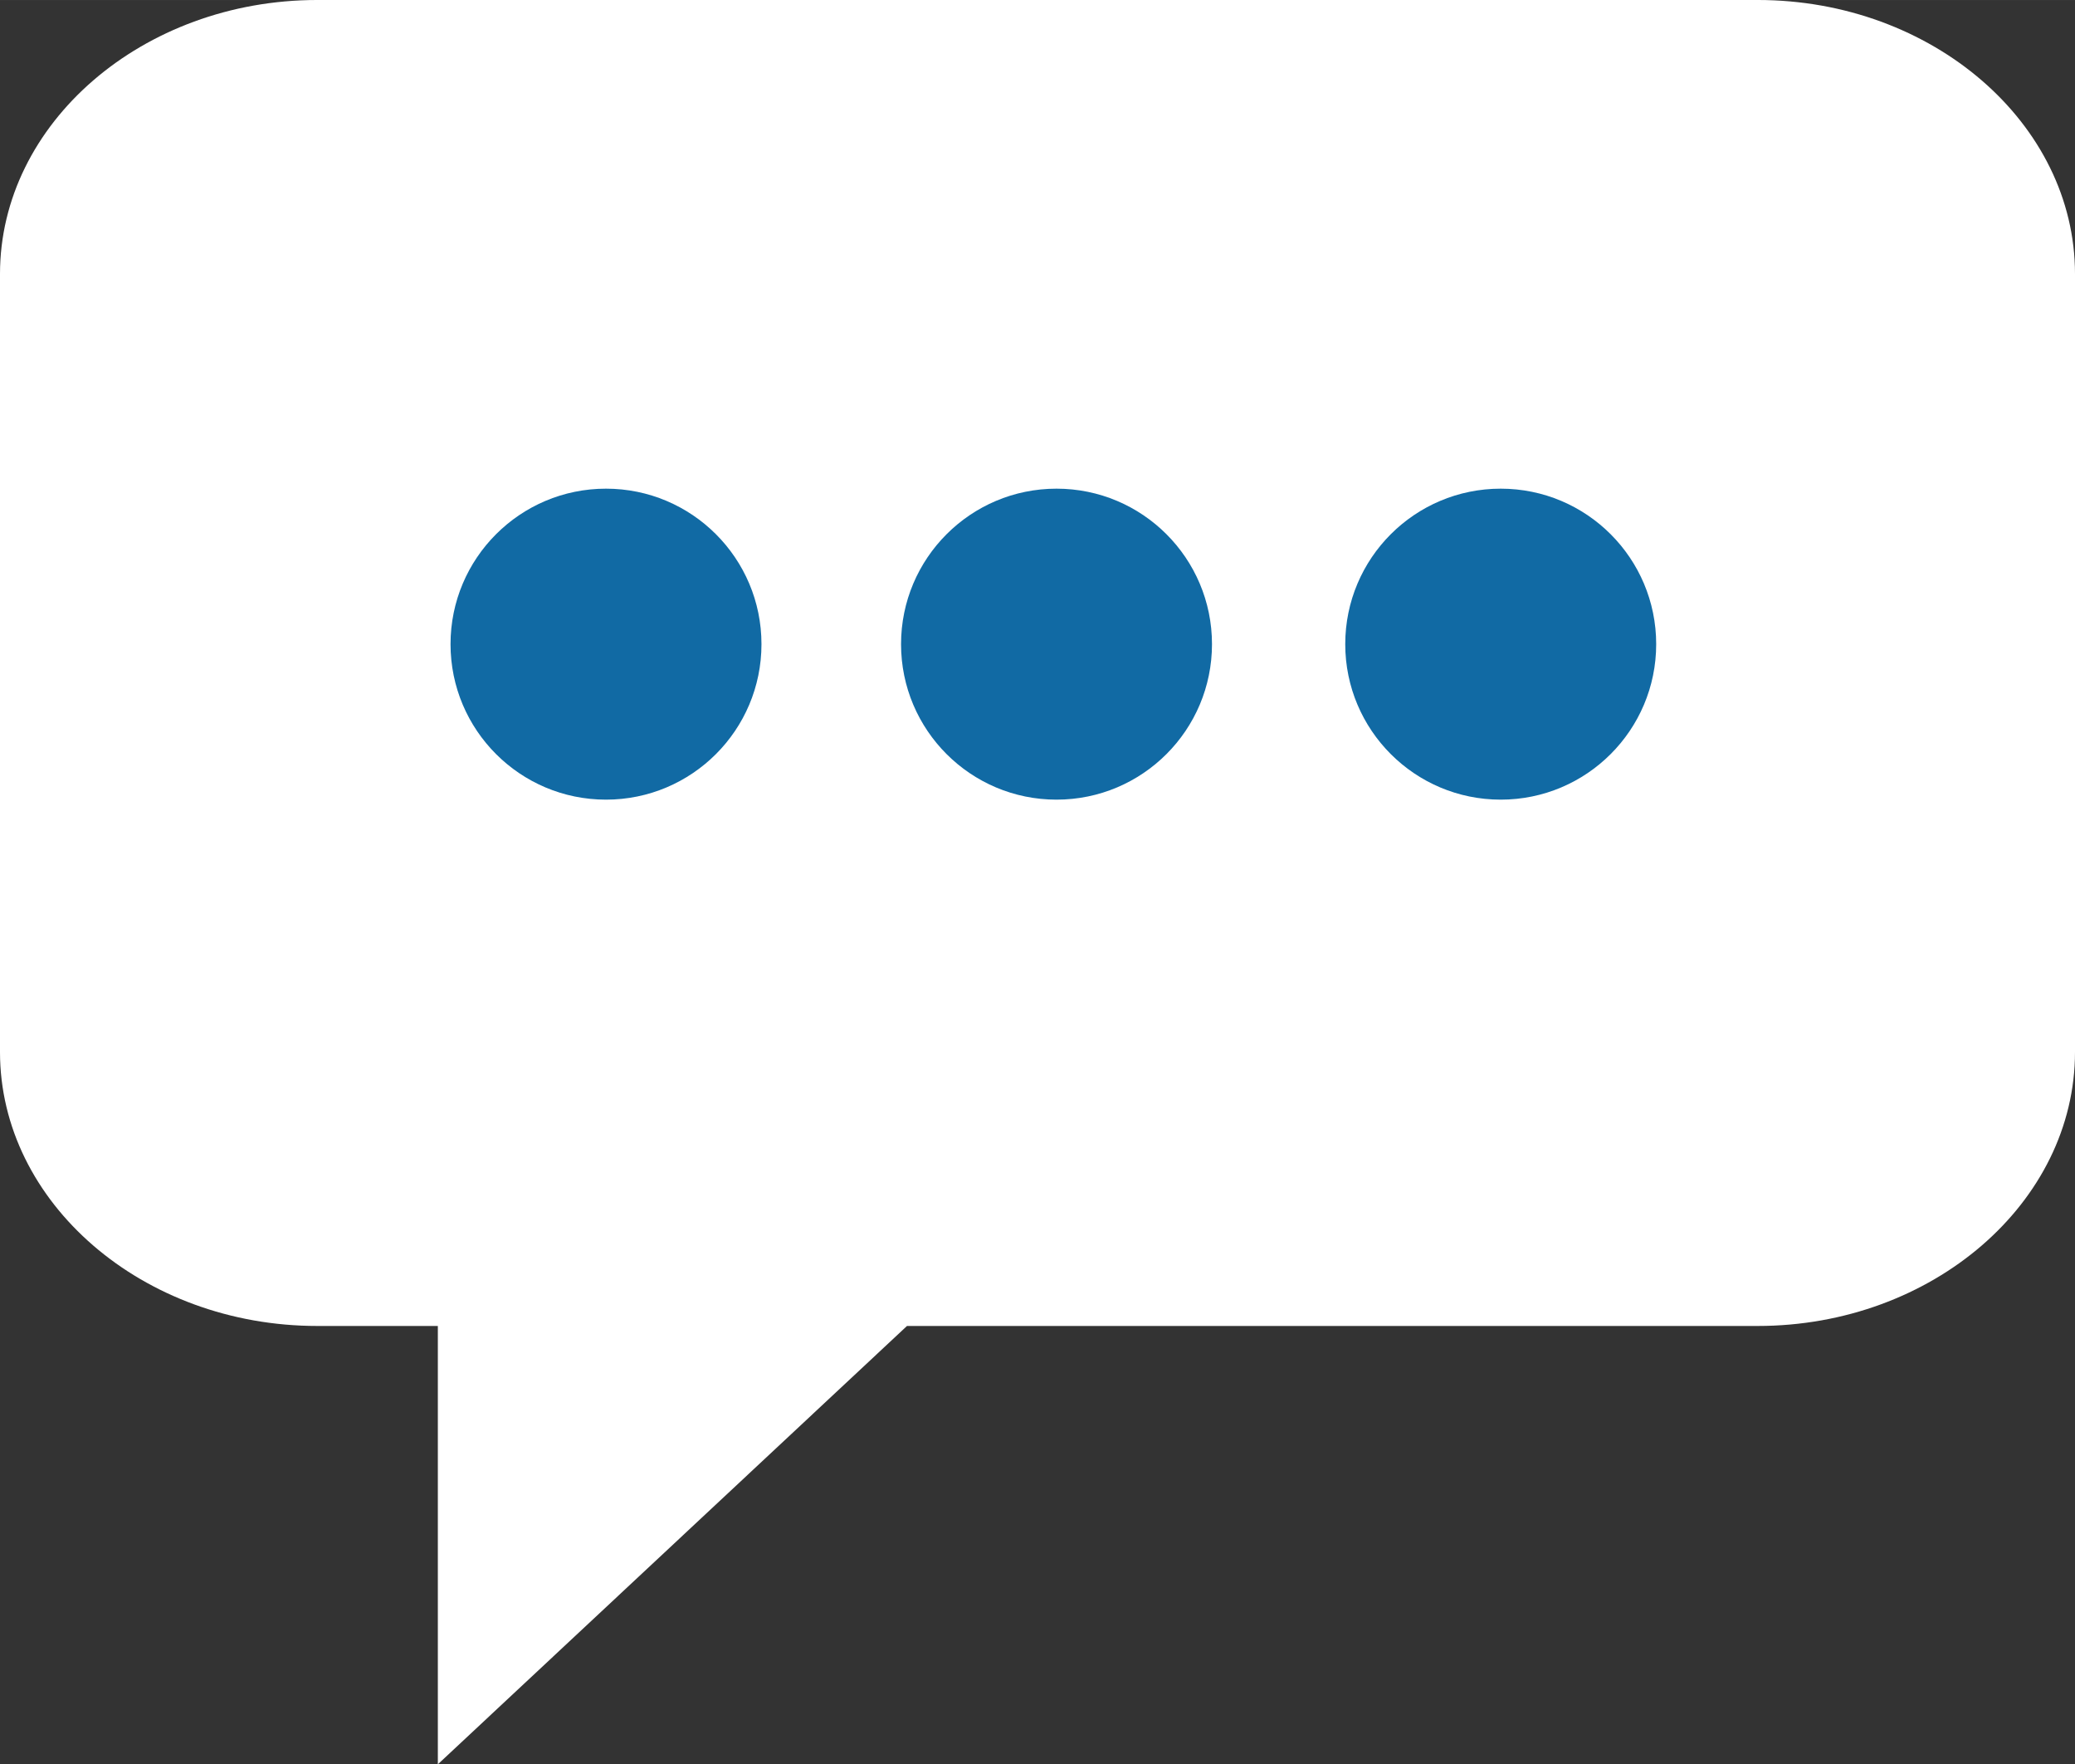 <?xml version="1.0" encoding="UTF-8" standalone="no"?>
<!-- Creator: CorelDRAW 2018 (64-Bit) -->

<svg
   xml:space="preserve"
   width="33.383mm"
   height="28.381mm"
   version="1.1"
   style="clip-rule:evenodd;fill-rule:evenodd;image-rendering:optimizeQuality;shape-rendering:geometricPrecision;text-rendering:geometricPrecision"
   viewBox="0 0 3639.38 3094.009"
   id="svg155"
   xmlns="http://www.w3.org/2000/svg"
   xmlns:svg="http://www.w3.org/2000/svg">
 <rect x="0" y="0" width="3639.38" height="3094.009" fill="#333333" stroke="none"/>
 <defs
   id="defs86">
  <style
   type="text/css"
   id="style84">
   <![CDATA[
    .fil3 {fill:black}
    .fil1 {fill:#116AA4}
    .fil2 {fill:#FF7052}
    .fil0 {fill:white}
    .fil5 {fill:black;fill-rule:nonzero}
    .fil4 {fill:white;fill-rule:nonzero}
   ]]>
  </style>
 </defs>
 <g
   id="Layer_x0020_1"
   transform="translate(-2304.51,-0.043)">
  <g
   id="_2859006607136">
   <path
   class="fil0"
   d="M 2860.97,0 H 5387.4 c 306.07,0 556.49,216.19 556.49,480.43 v 1364.45 c 0,264.24 -250.43,480.44 -556.49,480.44 H 3895.3 l -822.85,768.7 v -768.7 h -211.47 c -306.07,0 -556.47,-216.19 -556.47,-480.44 V 480.43 C 2304.51,216.19 2554.91,0 2860.98,0 Z"
   id="path89" />
   <path
   class="fil1"
   d="m 3367.39,856.97 c 150.58,0 272.68,122.1 272.68,272.68 0,150.58 -122.1,272.68 -272.68,272.68 -150.62,0 -272.68,-122.1 -272.68,-272.68 0,-150.58 122.06,-272.68 272.68,-272.68 z m 1569.26,0 c 150.58,0 272.68,122.1 272.68,272.68 0,150.58 -122.1,272.68 -272.68,272.68 -150.58,0 -272.68,-122.1 -272.68,-272.68 0,-150.58 122.1,-272.68 272.68,-272.68 z m -779.09,0 c 150.62,0 272.68,122.1 272.68,272.68 0,150.58 -122.06,272.68 -272.68,272.68 -150.58,0 -272.68,-122.1 -272.68,-272.68 0,-150.58 122.1,-272.68 272.68,-272.68 z"
   id="path91" />
  </g>
  <g
   id="_2859006606240">
   <path
   class="fil0"
   d="m 6316.5,12496.11 c 217.82,217.38 428.08,428.81 647.12,647.91 94.04,94.05 200.44,228.62 370.48,279.44 368.99,110.27 719.1,-235.21 607.45,-607.47 -50.74,-169.23 -185.89,-276.49 -279.57,-370.32 -217.59,-217.99 -426.91,-436 -647.55,-647.41 14.41,-61.01 56.13,-147.69 77.76,-220.78 80.85,-273.2 68.75,-578.48 -17.98,-840.17 -351.67,-1060.98 -1662.27,-1288.87 -2384.51,-565.84 -453.42,453.93 -597.4,1214.25 -162.42,1841.93 154.09,222.37 390.94,426.22 717.58,538.82 168.28,58.02 370.59,86.86 566.77,72.49 235.29,-17.25 326.73,-84.43 504.85,-128.59 z"
   id="path94" />
   <path
   class="fil1"
   d="m 5574.99,10179.43 c -309.89,46.06 -512.45,188.75 -658.46,363.02 -145.94,174.18 -264.5,473.36 -220.93,782.24 72.53,514.08 541.79,962.04 1153.57,874.37 513.54,-73.6 955.66,-552.96 866.84,-1160.28 -73.09,-499.66 -547.62,-947.56 -1141.02,-859.35 z"
   id="path96" />
  </g>
  <g
   id="_2859006608288">
   <path
   class="fil0"
   d="m 2205.43,5581.29 c -72.78,22 -111.75,125.49 -168.14,224.32 -50.81,89.06 -97.16,168.49 -145.82,250.42 -391.05,658.43 -771.59,1346.65 -1160.91,2013.29 -48.47,83.02 -92.47,159.04 -145.64,251.08 -20.98,36.31 -59.56,83.06 -39.16,142.14 18.97,54.95 67.77,69.94 131.45,70.03 l 2377.4,-0.39 c 136.24,-0.02 702.16,17.92 790.02,-4.49 46.01,-11.74 83.68,-54.6 77.48,-113.51 -3.36,-31.9 -52.59,-107.83 -67.94,-134.45 -46.46,-80.55 -93.76,-166.25 -145.42,-253.38 -293.88,-495.55 -578.78,-1009.69 -870.28,-1506.56 -96.94,-165.25 -195.09,-337.54 -290.98,-504.04 -50.55,-87.78 -96.26,-166.04 -145.57,-251.18 -42.29,-73.05 -90.35,-215.36 -196.49,-183.27 z"
   id="path99" />
   <path
   class="fil2"
   d="m 2153.41,7724.09 151.4,3.71 c 16,-38.46 129.73,-1088.53 136.23,-1200.86 8.46,-147.13 -54.12,-250.87 -199.94,-254.58 -138.8,-3.58 -226.5,84.69 -220.83,226.19 l 133.13,1225.54 z m 77.1,107.67 c 114.47,0 207.27,92.8 207.27,207.27 0,114.47 -92.8,207.27 -207.27,207.27 -114.47,0 -207.27,-92.8 -207.27,-207.27 0,-114.47 92.8,-207.27 207.27,-207.27 z"
   id="path101" />
  </g>
  <g
   id="_2859006608736">
   <path
   class="fil0"
   d="m 5987.84,21868.37 c -609.24,57.73 -1097.13,422.17 -1314.77,986.18 -156.14,404.6 -123.1,877.1 79.52,1255.21 400.4,747.16 1325.03,1036.09 2068.95,637.75 330.32,-176.87 579.13,-455.8 717.25,-813.75 156.14,-404.6 123.1,-877.1 -79.52,-1255.21 -279.96,-522.41 -854.5,-868.63 -1471.43,-810.18 z"
   id="path104" />
   <path
   class="fil1"
   d="m 5888.62,23682.52 c -94.12,-65.39 -180.15,-128.17 -273.43,-194.6 -72.75,-51.82 -188.11,-169.35 -336.49,-117.9 -109.42,37.95 -192.21,177.6 -126.45,310.31 46.81,94.48 429.48,343.22 534.42,418.05 72.12,51.41 187.7,166.08 331.96,118.24 99.86,-33.11 183.09,-180.64 230.74,-247.48 l 591.97,-830.29 c 46.64,-65.42 160.85,-193.39 156.02,-301.44 -6.41,-143.75 -133.61,-236.89 -263.57,-215.09 -126.89,21.27 -200.82,164.06 -249.82,232.77 -64.95,91.11 -568.87,808.03 -595.35,827.43 z"
   id="path106" />
  </g>
  <g
   id="_2859006610880">
   <path
   class="fil0"
   d="m 3612.67,13318.93 c -901.5,183.16 -1434.11,993.93 -1282.53,1834.14 136.62,757.26 886.24,1461.5 1823.23,1285.54 770.12,-144.62 1473.32,-872.42 1296.54,-1839.58 -137.78,-753.75 -888.52,-1472.85 -1837.23,-1280.1 z"
   id="path109" />
   <path
   class="fil1"
   d="m 3566.75,14528.97 c -31.3,40.82 19.68,30.72 -92.82,33.85 l -308.02,-1.98 c -143.35,0.07 -287.02,-2.68 -430.35,2.16 l -0.03,629.09 c 158.61,6 799.45,-26.52 827.46,26.88 21.52,81.36 17.66,708.11 -2.31,807.47 l 642.42,6.11 -0.17,-737.98 c 3.47,-120.18 -3.98,-64.28 36.51,-94.94 l 803.28,-3.53 12.91,-634.36 -849.47,-5.85 -1.55,-843.64 -633.33,7.66 -4.52,809.07 z"
   id="path111" />
  </g>
  <g
   id="_2859006610336">
   <path
   class="fil0"
   d="m 5552.54,20333.42 0.26,-2081.87 c 0,-42.81 -24.15,-60.78 -84.93,-60.78 l -3265.17,0.02 c -309.85,29.6 -738.25,476.57 -918.27,687.67 l -250.83,293.29 c -64.62,60.33 -300.8,89.11 -404.74,123.23 -120.91,39.68 -287.06,102.61 -376.24,167.89 -210.21,153.84 -218.32,729.37 -144.48,863.06 l 422.47,3.36 c 35.87,189.55 49.37,273.22 161.81,383.92 89.31,87.95 210.44,163.52 388.92,162.78 167.45,-0.7 314.19,-83.4 388.98,-162.38 103.48,-109.27 116.73,-200.43 157.99,-384.17 l 2104.36,3.27 c 101.81,25.3 -6.91,175.52 194.38,378.95 217.38,219.67 553.18,221.12 775.42,1.34 117.6,-116.31 125.44,-192.1 162.1,-381.03 l 687.98,1.46 z"
   id="path114" />
   <path
   class="fil1"
   d="m 4334.42,20090.4 c 134.92,0 244.33,109.37 244.33,244.29 0,134.92 -109.41,244.29 -244.33,244.29 -134.92,0 -244.29,-109.37 -244.29,-244.29 0,-134.92 109.37,-244.29 244.29,-244.29 z M 227.04,19793.52 c 268.84,58.7 390.77,-230.16 291.65,-324.22 -35.45,-33.66 -167.37,62.58 -196.36,96.42 -46.18,53.9 -83.64,139.59 -95.28,227.81 z m 2684.86,-775.99 v -582.68 l -688.52,-0.17 c -112.16,4.8 -302.98,187.25 -359.37,248.04 -76.71,82.85 -248.17,252.14 -285.02,335.12 l 1332.9,-0.31 z M 1084.36,20090.4 c 134.92,0 244.29,109.37 244.29,244.29 0,134.92 -109.37,244.29 -244.29,244.29 -134.92,0 -244.33,-109.37 -244.33,-244.29 0,-134.92 109.41,-244.29 244.33,-244.29 z"
   id="path116" />
  </g>
  <g
   id="_2859006542880">
   <rect
   class="fil0"
   x="0"
   y="9752.39"
   width="2304.5"
   height="2741.42"
   rx="308.41"
   ry="290.27"
   id="rect119" />
   <path
   class="fil1"
   d="m 428.34,10197.86 h 1439.24 v 248.44 H 428.34 Z m 0,1537.76 h 1439.24 v 248.44 H 428.34 Z m 0,-514.01 h 1439.24 v 248.44 H 428.34 Z m 0,-505.45 h 1439.24 v 248.44 H 428.34 Z"
   id="path121" />
  </g>
  <g
   id="_2859006542304">
   <path
   class="fil3"
   d="m 11592.04,3139.43 c -923.03,157.82 -1517.16,984.46 -1378.54,1878.67 125.27,808.15 904.7,1527.5 1882.49,1370.96 820.15,-131.31 1506.52,-896.08 1368.52,-1875.85 -112.7,-800.13 -915.5,-1537.4 -1872.47,-1373.79 z"
   id="path124" />
   <path
   class="fil0"
   d="m 11989.19,4696.25 c -1.1,-256.01 -0.2,-706.93 -0.2,-962.96 0,-178.56 22.05,-337.75 -181.32,-337.75 -170.13,0 -170.04,177.41 -163.32,360.7 0,372.18 -1.43,824.67 -1.43,1016.71 0,262.07 115.33,270.66 342.21,270.61 134.16,-0.04 908.43,16.16 995.48,-9.5 97.56,-28.77 154.02,-148.95 93.8,-251.65 -57.93,-98.78 -180.93,-83.56 -299.32,-83.28 -251.48,0.62 -538.44,12.37 -785.9,-2.88 z"
   id="path126" />
  </g>
  <g
   id="_2859006544704">
   <circle
   class="fil3"
   cx="11837.86"
   cy="9527.06"
   r="1644.39"
   id="circle129" />
   <path
   class="fil0"
   d="m 11323.48,10135.75 615.77,481.48 c 20.21,15.47 71.59,63.71 92.82,66.52 l 0.14,-2235.2 c -33.25,11.35 -685.69,540.84 -712.1,548.36 -107.39,8.53 -496.26,-8.7 -547.85,5.22 -6.89,75.7 -4.27,1106.28 2.08,1129.77 l 549.14,3.84 z m 923.99,-1089.45 c 9.53,26.52 86.82,86.87 145.4,218.93 85.26,192.24 88.2,408.59 1.05,601.48 -28.04,62.03 -61.74,114.65 -103.34,165.72 -14.68,18.03 -34.09,34 -43.68,52.2 l 111.12,115.18 c 57.02,-36.37 149.69,-181.61 186.11,-262.14 48.54,-107.3 79.76,-233.23 79.95,-369.31 0.26,-190.55 -59.21,-367.1 -160.3,-513.65 -21.07,-30.56 -81.38,-107.9 -104.12,-119.33 l -112.18,110.93 z m 286.86,-286.03 c 9.33,20.04 46.3,53.84 64.26,75.38 22.71,27.24 40.35,48.68 61.17,79.05 37.82,55.21 73.3,114.08 104.22,182.38 166.42,367.86 125.77,790.14 -103.33,1120.27 l -126.95,159.9 c 31.74,25.31 88.15,97.18 118.71,111.13 117.61,-140.97 174.52,-189.45 262.66,-381.5 71.64,-156.06 115.52,-339.31 115.68,-538.52 0.34,-415.03 -180.16,-718.16 -379.28,-921.05 -20.77,9.4 -99.34,92.38 -117.14,112.96 z"
   id="path131" />
  </g>
  <g
   id="_2859006545984">
   <rect
   class="fil0"
   x="10193.47"
   y="17497.061"
   width="3331.08"
   height="3043.09"
   rx="417.84"
   ry="460.77"
   id="rect134" />
   <path
   class="fil3"
   d="m 11995.09,19881.02 c 1.28,70.63 -12.55,174.95 17.86,231.14 27.85,51.47 94.52,96.17 173.09,78.46 47.62,-10.73 564.19,-319.11 654.43,-370.09 131.62,-74.34 269.85,-127.05 270.55,-244.5 0.73,-122.36 -129,-166.71 -262.75,-244.28 -45.56,-26.43 -616.59,-360.77 -653.37,-371.35 -86.7,-24.94 -152.51,24.34 -179.91,73.52 -39.74,71.33 -5.34,157.52 -23.77,233.34 -154.14,2.59 -705.44,7.77 -827.48,-10.37 -375.62,-55.83 -490.13,-274.37 -545.89,-298.27 -23.5,155.6 5.09,371.69 57.17,505.04 126.42,323.61 407.43,417.17 740.07,417.09 192.89,-0.04 387.31,-2.38 580,0.25 z m -264.76,-1153.58 c 122.55,-6.74 716.27,-5.59 821.92,9.23 296.44,41.58 375.8,147.69 544.63,296.88 1.34,-2.16 2.76,-8.05 3.25,-6.88 0.49,1.16 2.41,-4.98 3.02,-6.85 16.18,-49.85 -4.93,26.62 4.42,-13.7 23.93,-103.28 -20.38,-365.67 -60.83,-474.96 -120.28,-324.86 -413.78,-417.81 -739.91,-417.75 -193.29,0.03 -386.83,0.51 -579.97,-0.03 -2.49,-69.82 12.18,-174.97 -18.18,-231.03 -27.05,-49.89 -92.4,-96.79 -173.37,-78.61 -43.83,9.84 -601.43,339.73 -653.82,370.43 -132.6,77.7 -269.73,121.05 -270.97,244.33 -1.24,124.22 132.88,166.69 264.06,243.34 48.71,28.46 614.32,360.84 652.52,371.97 87.16,25.41 152.7,-26.23 179.46,-74.17 39.89,-71.52 5.47,-156.61 23.77,-232.21 z"
   id="path136" />
  </g>
  <g
   id="_2859006546656">
   <circle
   class="fil3"
   cx="11837.86"
   cy="14821.5"
   r="1644.39"
   id="circle139" />
   <path
   class="fil4"
   d="m 12535.56,15165.27 c 0,-159.25 -42.96,-288.17 -139.04,-379.18 -75.83,-70.79 -179.47,-116.29 -343.79,-141.55 l -96.05,-15.16 v -439.87 c 103.62,7.59 227.5,40.46 310.92,121.34 l 222.45,-219.92 c -136.5,-131.42 -293.25,-194.63 -498,-207.26 v -225 h -255.3 v 227.51 c -328.63,35.41 -525.8,250.25 -525.8,540.96 0,151.67 43,265.42 128.93,351.38 75.83,75.83 197.16,131.45 348.84,151.67 l 80.9,10.12 v 457.52 c -151.67,-5.05 -295.76,-45.5 -401.92,-151.67 l -227.5,227.5 c 164.29,166.83 353.88,230.04 596.55,237.63 v 272.99 h 255.3 v -283.12 c 315.99,-37.92 543.5,-227.5 543.5,-535.88 z m -343.79,10.12 c 0,123.85 -83.42,199.68 -235.09,217.38 v -434.8 c 93.54,12.67 139.03,27.83 179.47,65.75 37.92,35.38 55.62,88.46 55.62,151.67 z m -422.14,-561.17 c -70.79,-10.12 -126.41,-32.87 -166.83,-70.79 -37.92,-35.39 -53.08,-83.42 -53.08,-128.93 0,-111.24 73.29,-202.24 219.91,-222.45 v 422.16 z"
   id="path141" />
  </g>
  <g
   id="_2859006547328">
   <path
   class="fil0"
   d="m 5891.57,5669.9 c -72.78,22 -111.75,125.49 -168.14,224.32 -50.81,89.06 -97.16,168.49 -145.82,250.42 -391.05,658.43 -771.59,1346.65 -1160.91,2013.29 -48.47,83.02 -92.47,159.04 -145.64,251.08 -20.98,36.31 -59.56,83.06 -39.16,142.14 18.97,54.95 67.77,69.94 131.45,70.03 l 2377.4,-0.39 c 136.24,-0.02 702.16,17.92 790.02,-4.49 46.01,-11.74 83.68,-54.6 77.48,-113.51 -3.36,-31.9 -52.59,-107.83 -67.94,-134.45 -46.46,-80.55 -93.76,-166.25 -145.42,-253.38 -293.88,-495.55 -578.78,-1009.69 -870.28,-1506.56 -96.94,-165.25 -195.09,-337.54 -290.98,-504.04 -50.55,-87.78 -96.26,-166.04 -145.57,-251.18 -42.29,-73.05 -90.35,-215.36 -196.49,-183.27 z"
   id="path144" />
   <path
   class="fil1"
   d="m 5839.54,7812.7 151.4,3.71 c 16,-38.46 129.73,-1088.53 136.23,-1200.86 8.46,-147.13 -54.12,-250.87 -199.94,-254.58 -138.8,-3.58 -226.5,84.69 -220.83,226.19 l 133.13,1225.54 z m 77.1,107.67 c 114.47,0 207.27,92.8 207.27,207.27 0,114.47 -92.8,207.27 -207.27,207.27 -114.47,0 -207.27,-92.8 -207.27,-207.27 0,-114.47 92.8,-207.27 207.27,-207.27 z"
   id="path146" />
  </g>
  <g
   id="_2859006549088">
   <circle
   class="fil0"
   cx="11837.86"
   cy="23468.119"
   r="1644.39"
   id="circle149" />
   <path
   class="fil5"
   d="m 12535.56,23811.89 c 0,-159.25 -42.96,-288.17 -139.04,-379.18 -75.83,-70.79 -179.47,-116.29 -343.79,-141.55 l -96.05,-15.16 v -439.87 c 103.62,7.59 227.5,40.46 310.92,121.34 l 222.45,-219.92 c -136.5,-131.42 -293.25,-194.63 -498,-207.26 v -225 h -255.3 v 227.51 c -328.63,35.41 -525.8,250.25 -525.8,540.96 0,151.67 43,265.42 128.93,351.38 75.83,75.83 197.16,131.45 348.84,151.67 l 80.9,10.12 v 457.52 c -151.67,-5.05 -295.76,-45.5 -401.92,-151.67 l -227.5,227.5 c 164.29,166.83 353.88,230.04 596.55,237.63 v 272.99 h 255.3 v -283.12 c 315.99,-37.92 543.5,-227.5 543.5,-535.88 z m -343.79,10.12 c 0,123.85 -83.42,199.68 -235.09,217.38 v -434.8 c 93.54,12.67 139.03,27.83 179.47,65.75 37.92,35.38 55.62,88.46 55.62,151.67 z m -422.14,-561.17 c -70.79,-10.12 -126.41,-32.87 -166.83,-70.79 -37.92,-35.39 -53.08,-83.42 -53.08,-128.93 0,-111.24 73.29,-202.24 219.91,-222.45 v 422.16 z"
   id="path151" />
  </g>
 </g>
</svg>
